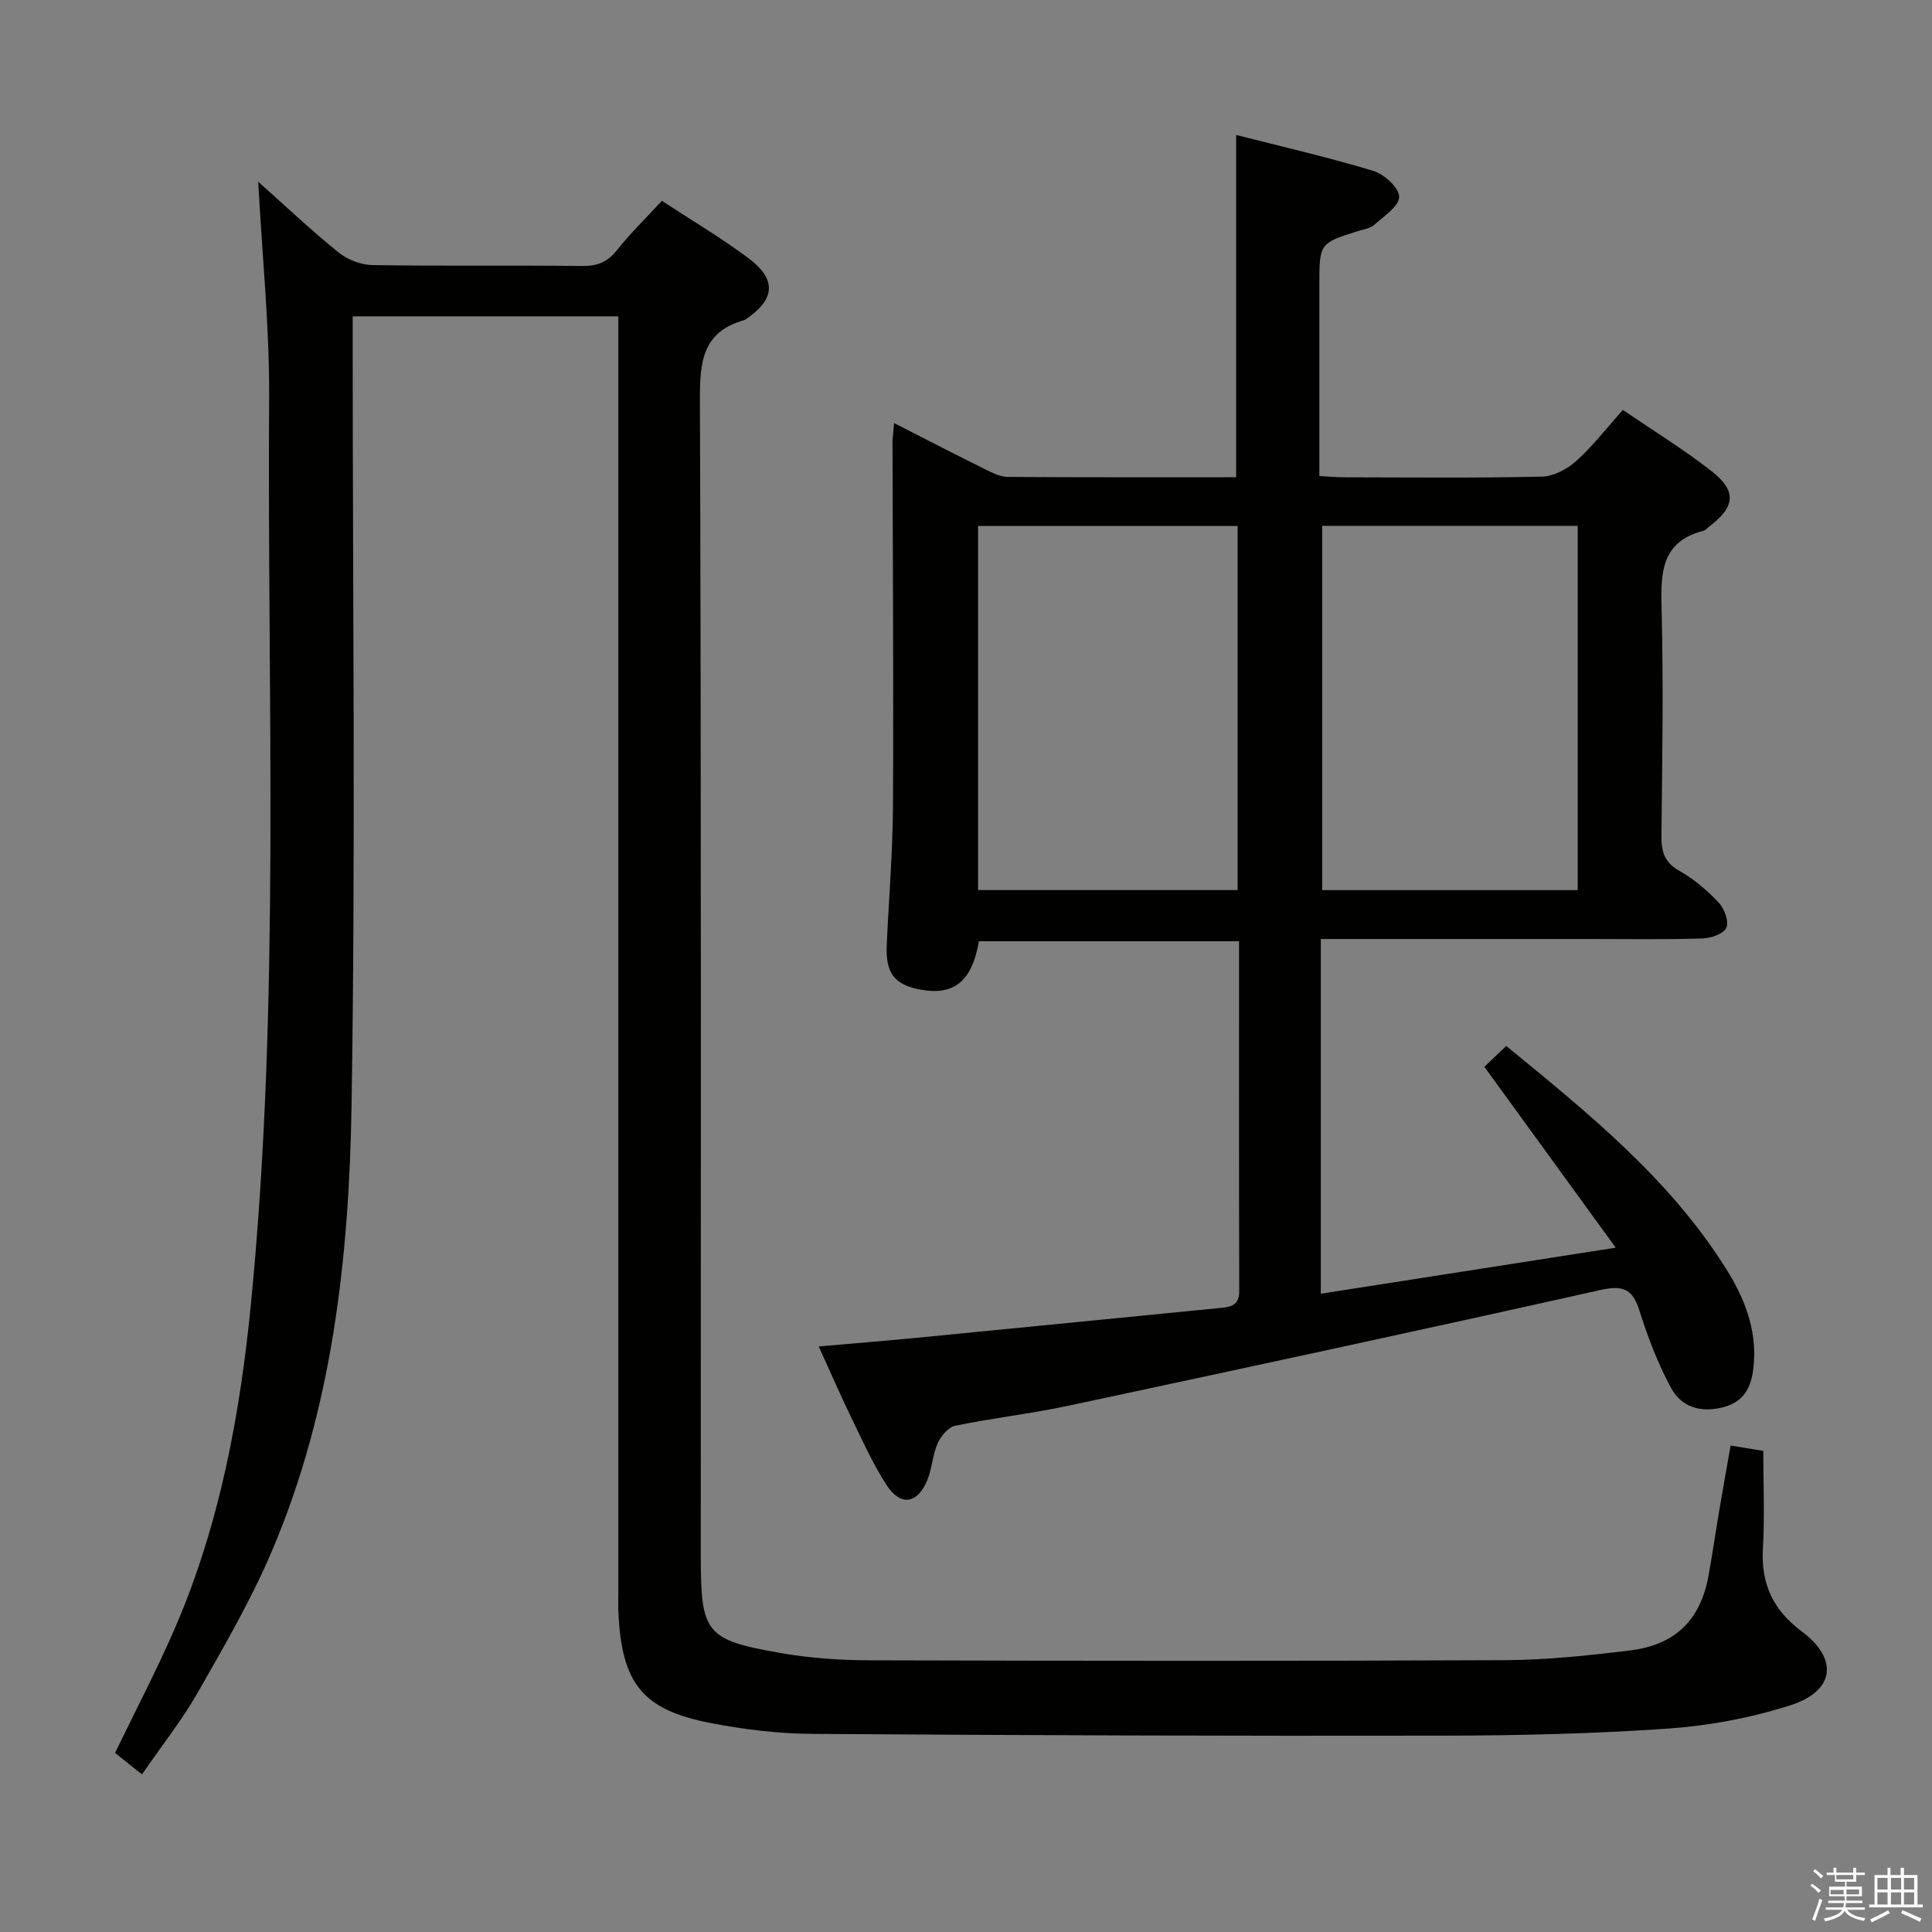 <svg enable-background="new 0 0 400 400" viewBox="0 0 400 400" xmlns="http://www.w3.org/2000/svg"><rect x="0" y="0" width="400" height="400" fill="#808080" stroke="none"/><path d="m374.8 390.4.4-.4c.7.5 1.3 1 1.8 1.4l-.5.5c-.5-.6-1.1-1.1-1.7-1.5zm1 7.3-.6-.3c.5-1.4 1.1-2.8 1.5-4.3.2.1.4.2.6.3-.5 1.3-1 2.8-1.5 4.3zm-.4-10.3.4-.4c.4.3 1 .8 1.7 1.4l-.5.5c-.4-.5-1-1-1.6-1.5zm2.5.3h1.7v-1h.6v1h3.5v-1h.6v1h1.8v.5h-1.8v1.4h-2v1h3.2v2h-3.2v.9h3.3v.5h-3.4c0 .3-.1.6-.1.9h4v.5h-3.7c.7.9 1.9 1.5 3.8 1.7-.1.2-.2.4-.3.6-2.1-.4-3.5-1.1-4-2.1-.4 1-1.8 1.7-4 2.2-.1-.2-.2-.4-.3-.6 2.1-.4 3.4-1 3.8-1.8h-3.4v-.5h3.6c.1-.3.1-.6.2-.9h-3.3v-.5h3.4c0-.3 0-.6 0-.9h-3.2v-2h3.3v-1h-2.1v-1.4h-1.7v-.5zm1.1 3.5v1h2.7c0-.3 0-.4 0-.4 0-.2 0-.2 0-.2 0-.1 0-.2 0-.3h-2.7zm1.2-3v.9h3.5v-.9zm4.7 3h-2.6v.6.4h2.6z" fill="#fbfafc"/><path d="m393.6 386.7h.6v1.5h2.8v6.1h1.1v.6h-11.1v-.6h1.1v-6.1h2.7v-1.5h.6v1.5h2.1v-1.5zm-2.7 8.8.4.6c-1.2.6-2.5 1.3-3.8 1.9-.1-.2-.2-.4-.3-.6 1.2-.6 2.5-1.2 3.7-1.9zm-2.2-6.7v2.4h2.1v-2.4zm0 3v2.5h2.1v-2.5zm2.8-3v2.4h2.1v-2.4zm0 3v2.5h2.1v-2.5zm6 6.1c-1.4-.7-2.7-1.3-3.9-1.8l.3-.6c1.5.6 2.7 1.2 3.9 1.7zm-1.2-9.1h-2.1v2.4h2.1zm-2.1 3v2.5h2.1v-2.5z" fill="#fbfafc"/><g fill="#010100"><path d="m358.3 299.28c2.14.35 4.11.67 6.77 1.11 0 6.71.3 13.49-.08 20.23-.41 7.32 2.1 12.72 8.03 17.14 7.68 5.71 6.86 12.36-2.33 15.3-8.13 2.6-16.78 4.22-25.3 4.82-15.43 1.08-30.93 1.44-46.4 1.47-43.65.08-87.31-.07-130.96-.37-6.94-.05-13.96-.91-20.79-2.22-14.21-2.72-18.52-8.16-19.21-22.92-.06-1.33-.01-2.67-.01-4 0-85.98 0-171.97 0-257.95 0-1.99 0-3.99 0-6.4-18.23 0-36.27 0-55 0v5.71c0 52.49.61 104.99-.23 157.46-.51 31.59-3.94 63.09-16.56 92.62-4.29 10.05-9.84 19.6-15.27 29.11-3.28 5.75-7.44 10.99-11.56 16.98-2.1-1.67-3.85-3.07-5.58-4.45 4.27-8.85 8.74-17.33 12.52-26.11 9.21-21.41 13.38-44.04 15.64-67.12 6.09-62.3 3.33-124.77 3.74-187.18.1-14.73-1.44-29.46-2.26-44.89 5.71 5.09 10.99 10.09 16.62 14.64 1.86 1.5 4.63 2.58 7 2.62 14.49.24 28.99.02 43.49.19 3.15.04 5.24-.85 7.2-3.32 2.77-3.49 5.99-6.61 9.27-10.17 6.08 3.99 12.24 7.63 17.93 11.88 5.88 4.39 5.52 8.5-.48 12.59-.14.09-.28.19-.44.24-8.55 2.4-9.17 8.52-9.14 16.34.29 79.82.17 159.64.18 239.45 0 16.09.93 17.44 16.66 20.18 6.03 1.05 12.24 1.48 18.37 1.49 43.82.12 87.65.17 131.47-.03 8.61-.04 17.26-.96 25.82-2 9.51-1.16 14.66-6.34 16.33-15.54.8-4.41 1.44-8.86 2.19-13.28.74-4.4 1.53-8.8 2.37-13.62z"/><path d="m185.11 87.59c6.79 3.46 12.83 6.59 18.92 9.6 1.46.72 3.09 1.54 4.64 1.55 15.66.11 31.31.07 47.26.07 0-23.6 0-46.94 0-70.87 9.34 2.38 18.98 4.59 28.43 7.45 2.25.68 5.35 3.55 5.32 5.38-.03 1.97-3.17 4-5.16 5.78-.81.72-2.12.91-3.23 1.25-8.13 2.56-8.13 2.55-8.13 11.27v39.49c1.92.1 3.51.25 5.1.26 13.67.02 27.34.17 40.99-.14 2.43-.05 5.24-1.57 7.12-3.26 3.42-3.08 6.27-6.8 9.63-10.55 6.32 4.31 12.55 8.15 18.29 12.62 5.35 4.16 5 7.41-.41 11.52-.4.3-.75.77-1.2.88-8.79 2.26-8.86 8.74-8.67 16.15.41 15.65.14 31.33-.03 46.99-.04 3.29.62 5.54 3.75 7.29 3 1.69 5.74 4.04 8.11 6.55 1.17 1.24 2.16 3.89 1.59 5.2-.54 1.25-3.18 2.18-4.92 2.23-7.83.24-15.66.11-23.5.11-16.67 0-33.33 0-50 0-1.78 0-3.57 0-5.55 0v73.44c19.98-3.12 39.56-6.17 61.06-9.53-9.58-13.18-18.3-25.2-27.2-37.45 1.16-1.11 2.71-2.58 4.53-4.32 16.91 13.86 33.75 27.42 45.47 46.06 3.77 5.99 6.38 12.41 5.79 19.74-.34 4.27-1.58 7.75-6.33 9-4.62 1.21-8.65 0-10.8-3.98-2.73-5.06-4.83-10.54-6.56-16.05-1.48-4.7-3.62-5.24-8.3-4.19-36.57 8.19-73.21 16.07-109.86 23.9-7.78 1.66-15.72 2.55-23.51 4.16-1.42.29-2.95 2.13-3.61 3.61-1.06 2.39-1.16 5.19-2.15 7.63-2.01 4.93-5.52 5.5-8.41 1.07-2.88-4.42-5.05-9.32-7.37-14.09-2.24-4.61-4.28-9.33-6.7-14.64 7.14-.63 13.72-1.16 20.28-1.79 20.84-2.03 41.68-4.1 62.52-6.15 2.22-.22 4.27-.32 4.26-3.53-.07-23.99-.04-47.97-.04-72.43-18.16 0-36.02 0-53.85 0-1.44 8.34-5.21 11.37-12.3 9.98-5.26-1.03-7.05-3.42-6.79-9.22.43-9.62 1.24-19.25 1.29-28.87.14-25.16-.05-50.33-.1-75.49.06-.96.2-1.93.33-3.68zm71.13 96.69c0-25.31 0-50.31 0-75.38-18.17 0-35.99 0-53.74 0v75.38zm70.41.01c0-25.4 0-50.43 0-75.42-17.87 0-35.39 0-52.91 0v75.42z"/></g></svg>